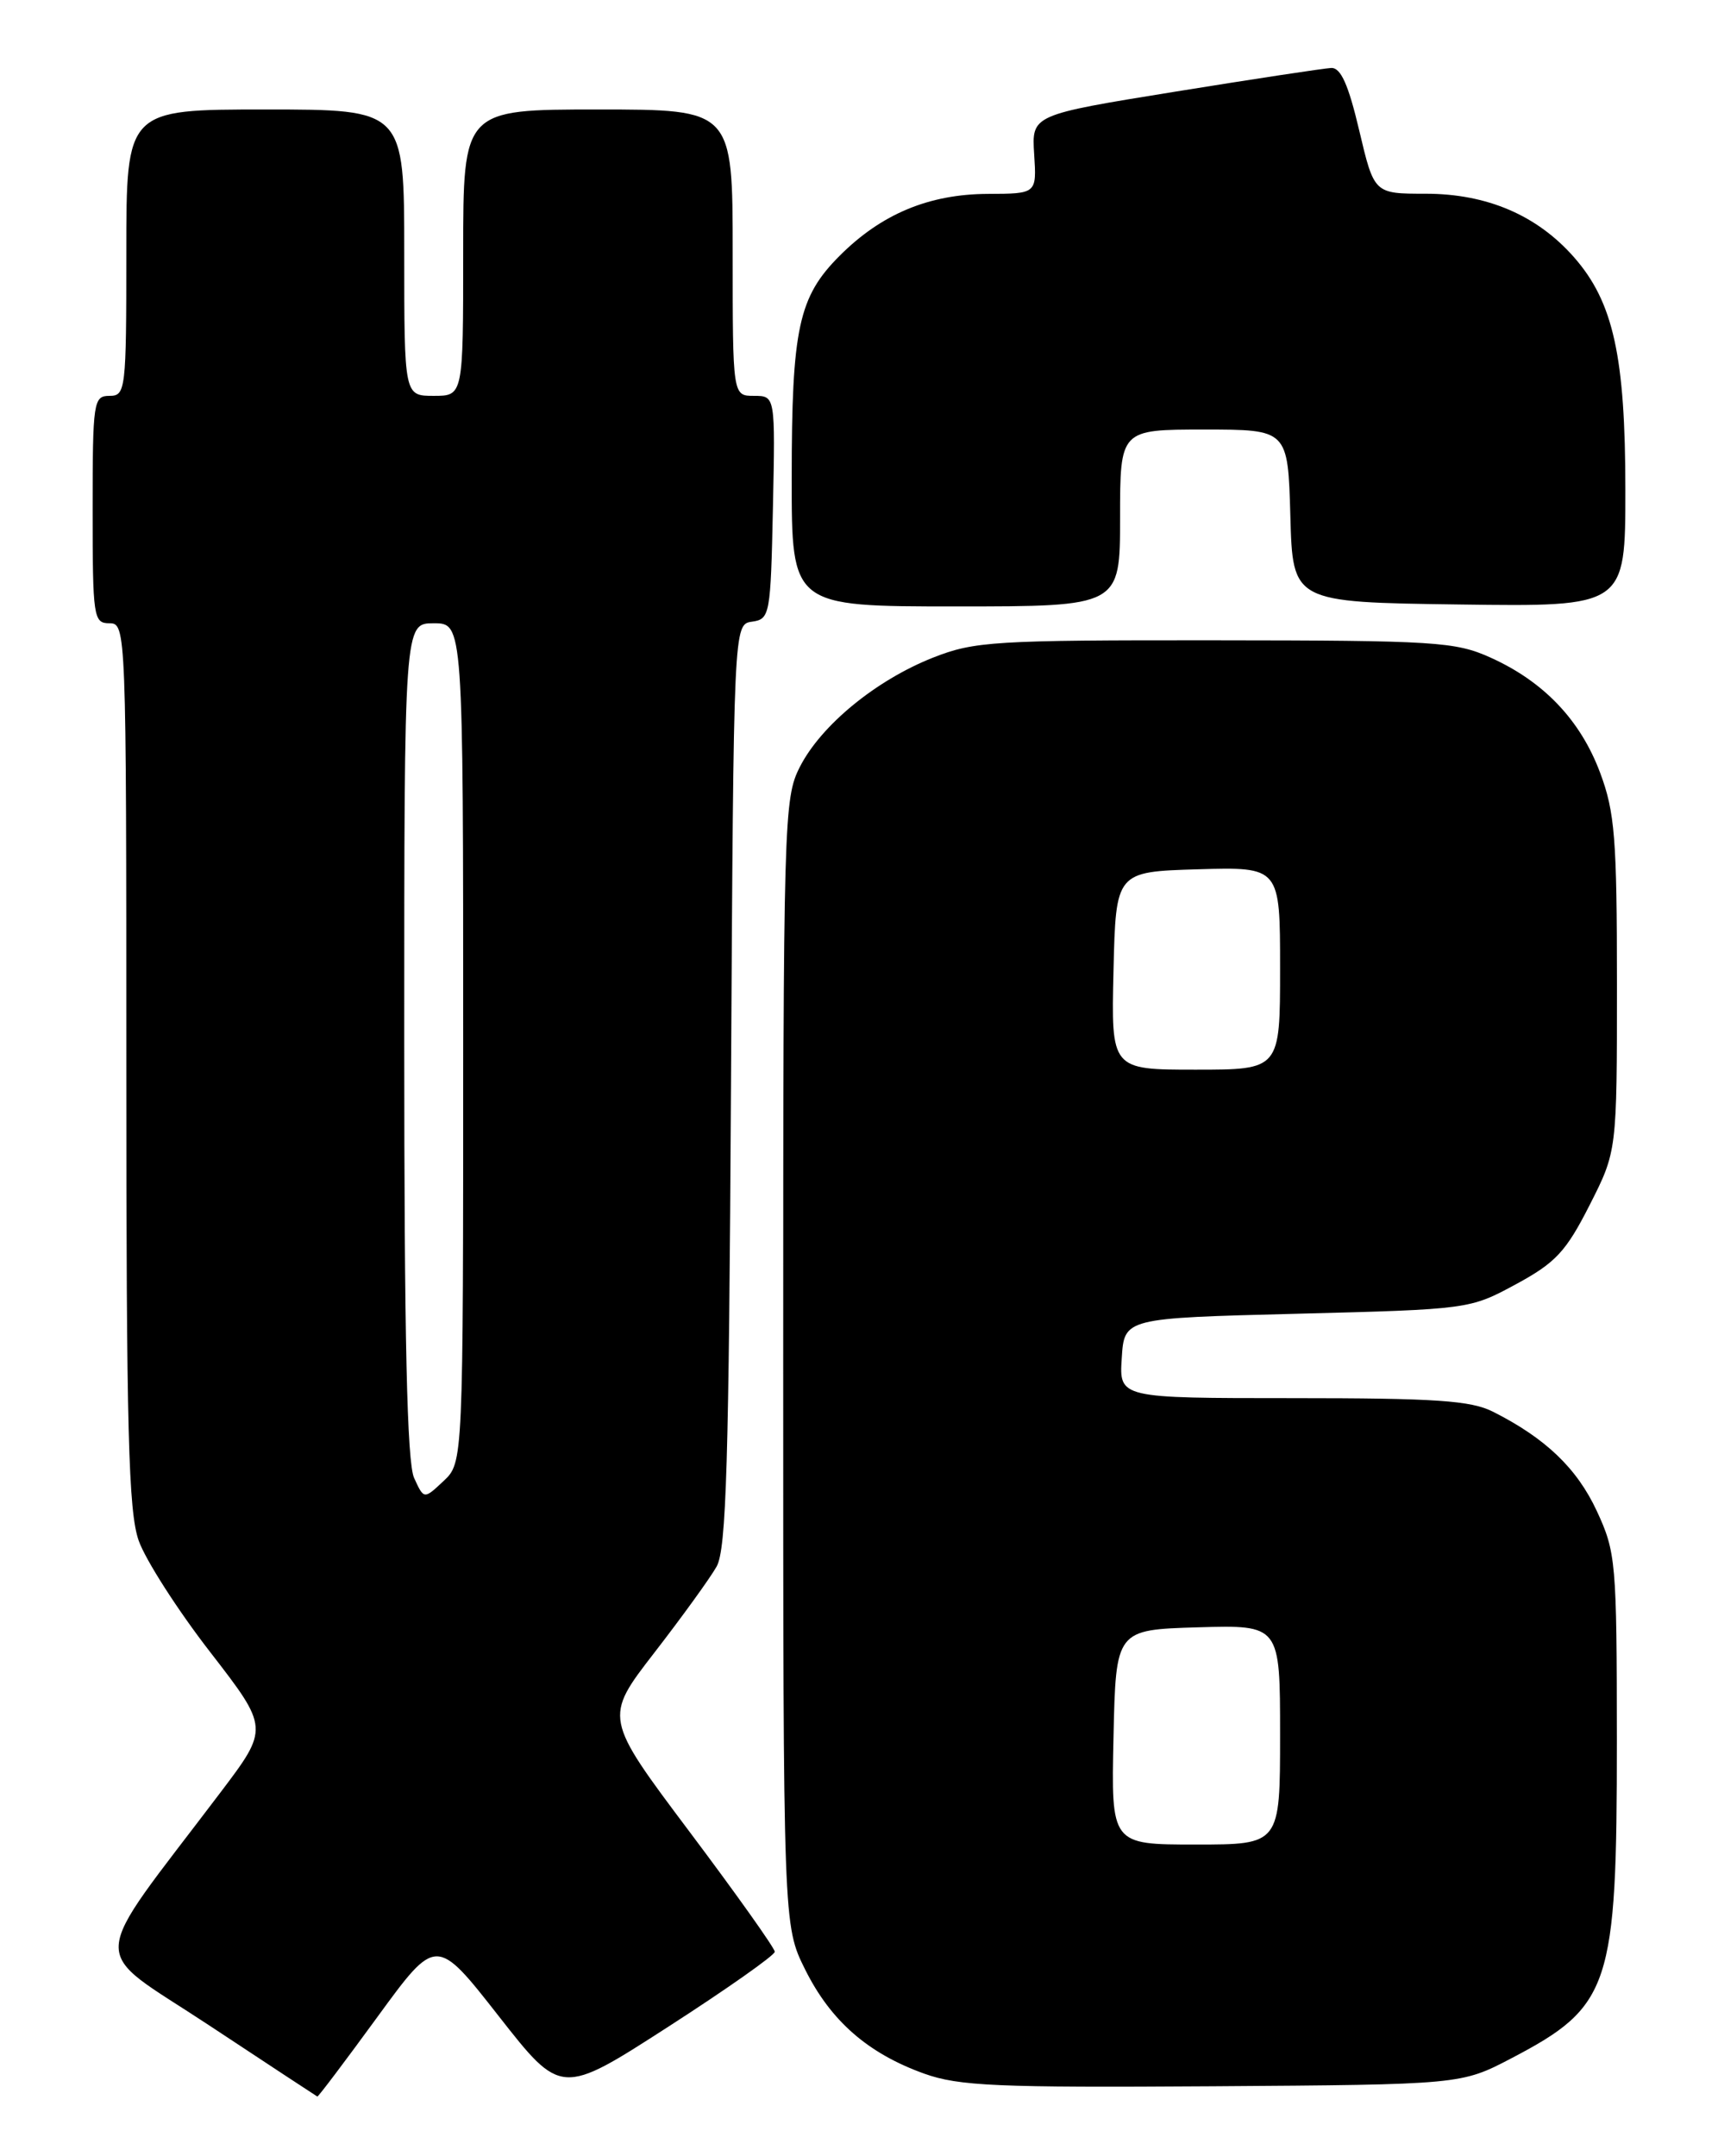 <?xml version="1.0" encoding="UTF-8" standalone="no"?>
<!DOCTYPE svg PUBLIC "-//W3C//DTD SVG 1.1//EN" "http://www.w3.org/Graphics/SVG/1.1/DTD/svg11.dtd" >
<svg xmlns="http://www.w3.org/2000/svg" xmlns:xlink="http://www.w3.org/1999/xlink" version="1.1" viewBox="0 0 204 256">
 <g >
 <path fill="currentColor"
d=" M 44.83 239.45 C 51.80 229.90 51.80 229.90 59.21 239.36 C 66.63 248.83 66.63 248.83 79.31 240.66 C 86.28 236.17 91.99 232.15 92.00 231.73 C 92.00 231.31 87.44 224.89 81.86 217.46 C 71.72 203.95 71.72 203.95 77.70 196.22 C 80.98 191.98 84.31 187.38 85.09 186.00 C 86.25 183.95 86.55 173.65 86.80 128.81 C 87.11 74.12 87.11 74.12 89.30 73.81 C 91.42 73.51 91.51 73.03 91.78 60.25 C 92.06 47.00 92.06 47.00 89.53 47.00 C 87.00 47.00 87.00 47.00 87.00 30.00 C 87.00 13.00 87.00 13.00 71.00 13.00 C 55.00 13.00 55.00 13.00 55.00 30.00 C 55.00 47.00 55.00 47.00 51.50 47.00 C 48.00 47.00 48.00 47.00 48.00 30.00 C 48.00 13.00 48.00 13.00 31.50 13.00 C 15.00 13.00 15.00 13.00 15.00 30.00 C 15.00 46.33 14.92 47.00 13.00 47.00 C 11.10 47.00 11.00 47.67 11.00 60.50 C 11.00 73.33 11.10 74.00 13.00 74.00 C 14.97 74.00 15.00 74.67 15.00 126.37 C 15.00 169.92 15.25 179.45 16.47 182.92 C 17.28 185.21 21.09 191.16 24.95 196.14 C 31.95 205.19 31.95 205.19 26.16 212.84 C 10.23 233.89 10.39 230.93 24.73 240.40 C 31.75 245.04 37.58 248.87 37.68 248.92 C 37.79 248.96 41.00 244.70 44.83 239.45 Z  M 179.50 244.36 C 191.24 238.21 192.00 235.92 191.99 206.62 C 191.98 185.42 191.88 184.29 189.60 179.38 C 187.24 174.32 183.52 170.76 177.30 167.62 C 174.66 166.28 170.49 166.00 153.49 166.00 C 132.89 166.00 132.89 166.00 133.20 161.25 C 133.50 156.50 133.50 156.50 154.00 155.98 C 174.41 155.46 174.53 155.44 180.00 152.48 C 184.73 149.92 185.95 148.60 188.75 143.09 C 192.00 136.69 192.00 136.69 192.00 116.88 C 192.00 99.53 191.75 96.41 190.00 91.74 C 187.67 85.51 183.32 80.93 177.00 78.08 C 172.82 76.19 170.49 76.04 144.29 76.02 C 118.03 76.00 115.71 76.14 110.79 78.08 C 104.03 80.75 97.50 86.10 94.98 91.05 C 93.07 94.79 93.00 97.16 93.00 161.76 C 93.00 228.61 93.00 228.61 95.61 233.85 C 98.65 239.95 103.06 243.80 109.74 246.20 C 113.87 247.68 118.39 247.87 144.00 247.70 C 173.50 247.50 173.50 247.50 179.50 244.36 Z  M 133.00 61.50 C 133.00 51.00 133.00 51.00 142.97 51.00 C 152.93 51.00 152.93 51.00 153.22 61.25 C 153.50 71.50 153.50 71.50 173.25 71.77 C 193.00 72.04 193.00 72.04 193.00 58.20 C 193.00 42.33 191.58 35.87 186.91 30.55 C 182.52 25.55 176.56 23.00 169.27 23.00 C 163.17 23.00 163.17 23.00 161.40 15.50 C 160.11 10.03 159.21 8.02 158.07 8.07 C 157.21 8.11 148.85 9.38 139.50 10.89 C 122.50 13.64 122.50 13.64 122.80 18.32 C 123.10 23.00 123.10 23.00 117.30 23.02 C 110.31 23.05 104.66 25.40 99.70 30.37 C 94.82 35.25 94.01 38.98 94.01 56.75 C 94.00 72.00 94.00 72.00 113.50 72.00 C 133.00 72.00 133.00 72.00 133.00 61.50 Z  M 49.17 175.47 C 48.33 173.62 48.00 159.03 48.00 123.45 C 48.00 74.00 48.00 74.00 51.50 74.00 C 55.00 74.00 55.00 74.00 55.00 123.83 C 55.00 173.65 55.00 173.65 52.67 175.84 C 50.34 178.03 50.34 178.03 49.17 175.47 Z  M 132.22 206.25 C 132.50 193.50 132.50 193.50 142.25 193.21 C 152.00 192.93 152.00 192.93 152.00 205.96 C 152.00 219.00 152.00 219.00 141.97 219.00 C 131.94 219.00 131.94 219.00 132.22 206.25 Z  M 132.22 115.25 C 132.50 103.50 132.50 103.50 142.25 103.21 C 152.00 102.93 152.00 102.93 152.00 114.96 C 152.00 127.00 152.00 127.00 141.97 127.00 C 131.94 127.00 131.94 127.00 132.22 115.25 Z "/>
</g>
</svg>